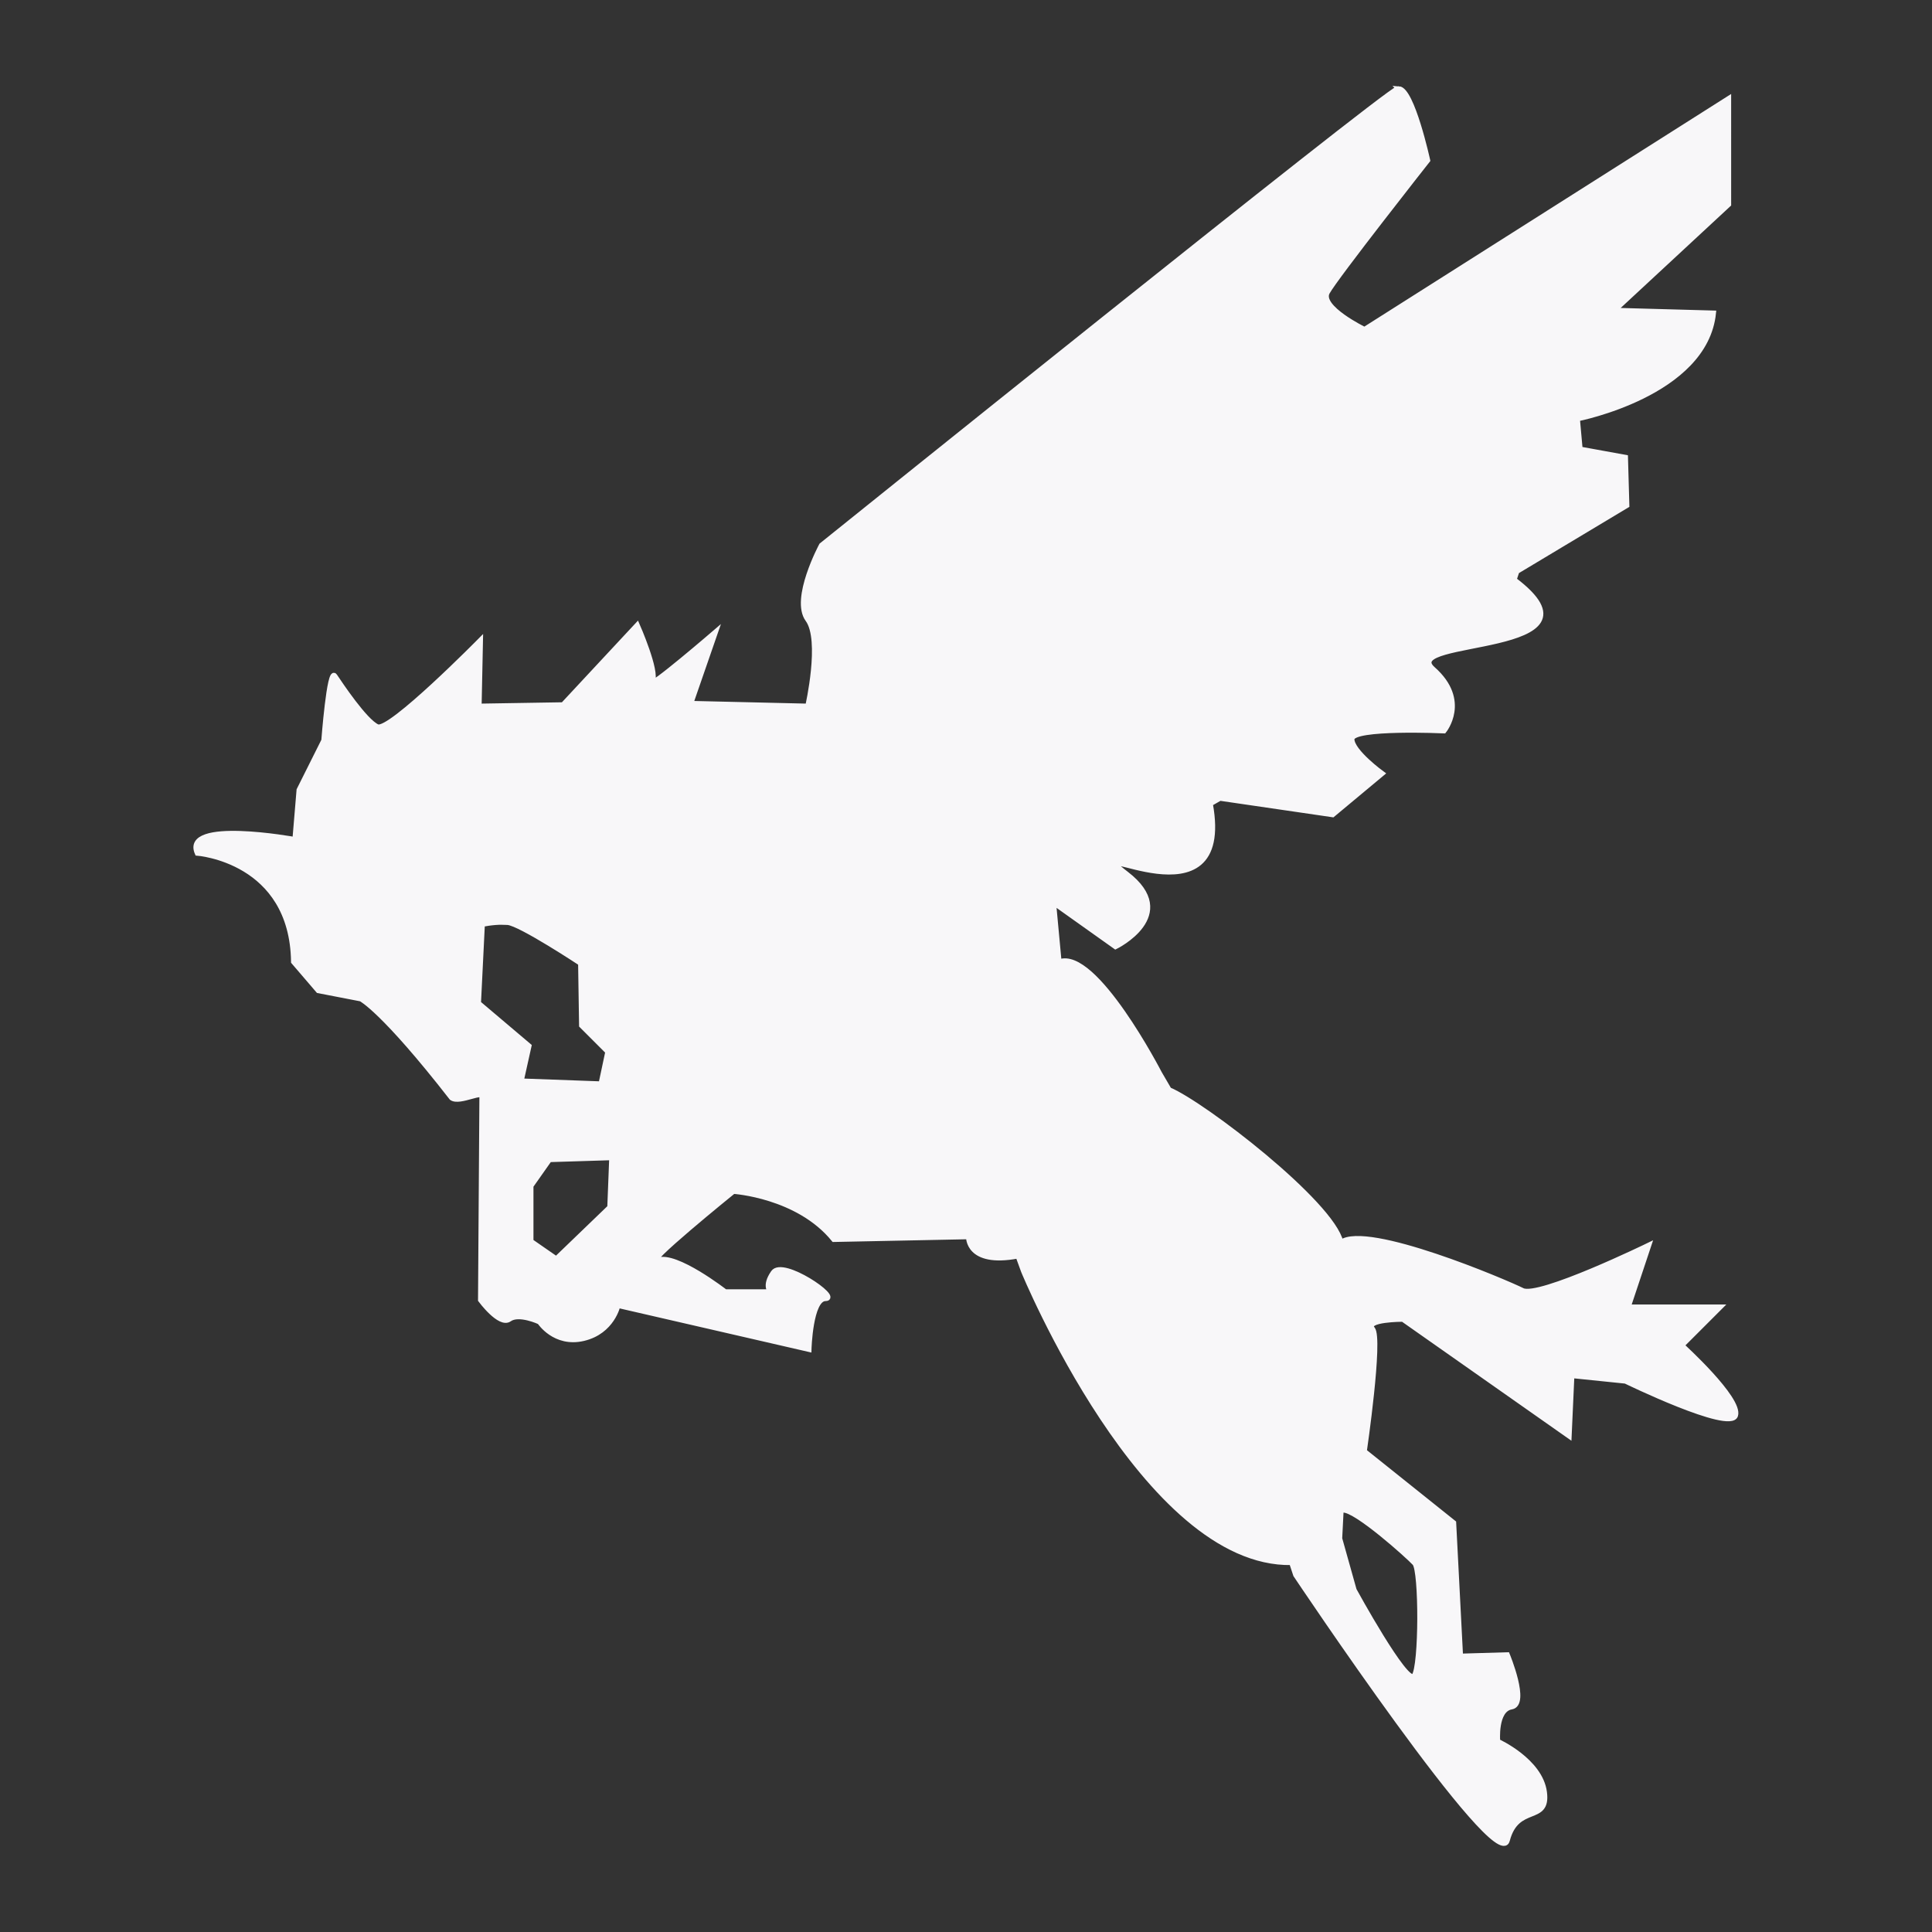 <?xml version="1.0" encoding="UTF-8" standalone="no"?>
<!-- Created with Inkscape (http://www.inkscape.org/) -->

<svg
   width="256"
   height="256"
   viewBox="0 0 67.733 67.733"
   version="1.1"
   id="svg5"
   xmlns="http://www.w3.org/2000/svg"
   xmlns:svg="http://www.w3.org/2000/svg">
  <rect x="0" y="0" width="67.733" height="67.733" fill="#333333" stroke="none"/>
  <defs
     id="defs2" />
  <g
     id="layer1">
    <path
       id="path4228"
       style="fill:#f8f7f9;stroke:#f8f7f9;stroke-width:0.173px;stroke-linecap:butt;stroke-linejoin:miter;stroke-opacity:1;fill-opacity:1"
       d="m 49.039,3.109 c -0.015,-6.527e-4 -0.03,6.526e-4 -0.045,0.005 -0.482,0.145 -20.195,16.002 -20.195,16.002 0,0 -1.012,1.88 -0.482,2.603 0.53,0.723 0,3.036 0,3.036 l -4.097,-0.096 0.868,-2.506 c 0,0 -2.41,2.072 -2.217,1.735 0.193,-0.337 -0.53,-1.976 -0.53,-1.976 l -2.603,2.795 -2.94,0.048 0.048,-2.313 c 0,0 -3.181,3.229 -3.615,3.036 -0.434,-0.193 -1.301,-1.494 -1.494,-1.783 -0.193,-0.289 -0.386,2.265 -0.386,2.265 l -0.868,1.735 -0.145,1.735 c 0,0 -3.952,-0.723 -3.422,0.482 0,0 3.325,0.241 3.374,3.808 l 0.868,1.012 1.494,0.289 c 0,0 0.779,0.385 3.181,3.47 0.286,0.207 1.181,-0.332 1.06,0 l -0.048,7.085 c 0,0 0.675,0.916 1.012,0.675 0.337,-0.241 1.06,0.096 1.06,0.096 0,0 0.53,0.819 1.542,0.578 1.012,-0.241 1.205,-1.157 1.205,-1.157 l 6.699,1.542 c 0,0 0.048,-1.783 0.578,-1.783 0.53,0 -1.494,-1.398 -1.831,-0.916 -0.337,0.482 -0.096,0.675 -0.096,0.675 h -1.59 c 0,0 -1.735,-1.349 -2.362,-1.108 -0.627,0.241 2.651,-2.41 2.651,-2.41 0,0 2.265,0.144 3.518,1.687 l 4.723,-0.096 c 0,0 -0.048,1.012 1.735,0.675 l 0.193,0.53 c 0,0 4.241,10.314 9.398,10.218 l 0.144,0.434 c 0,0 7.085,10.603 7.422,9.302 0.337,-1.301 1.446,-0.579 1.301,-1.687 -0.145,-1.109 -1.639,-1.783 -1.639,-1.783 0,0 -0.096,-1.108 0.482,-1.205 0.578,-0.096 -0.145,-1.831 -0.145,-1.831 l -1.639,0.048 -0.241,-4.675 -3.133,-2.506 c 0,0 0.578,-3.952 0.289,-4.29 -0.289,-0.337 1.06,-0.337 1.06,-0.337 l 5.832,4.097 0.096,-2.121 1.88,0.193 c 0,0 3.663,1.783 3.856,1.205 0.193,-0.578 -1.88,-2.458 -1.88,-2.458 l 1.349,-1.349 h -3.229 l 0.723,-2.169 c 0,0 -3.856,1.879 -4.434,1.59 -0.578,-0.289 -5.446,-2.362 -6.362,-1.687 -0.317,-1.381 -4.818,-4.842 -6.025,-5.35 l -0.337,-0.578 c 0,0 -2.265,-4.386 -3.519,-3.904 l -0.193,-2.072 2.169,1.542 c 0,0 2.265,-1.108 0.386,-2.554 -1.88,-1.446 3.759,2.024 2.94,-2.458 l 0.337,-0.193 3.952,0.578 1.735,-1.446 c 0,0 -1.06,-0.771 -1.06,-1.205 0,-0.434 3.229,-0.289 3.229,-0.289 0,0 0.868,-1.061 -0.386,-2.169 -1.253,-1.109 6.362,-0.482 2.844,-3.133 l 0.096,-0.289 3.856,-2.313 -0.048,-1.687 -1.59,-0.289 -0.096,-1.06 c 0,0 4.482,-0.868 4.772,-3.711 l -3.47,-0.096 4.001,-3.711 V 3.452 L 47.837,11.549 c 0,0 -1.59,-0.771 -1.301,-1.301 0.289,-0.53 3.518,-4.627 3.518,-4.627 0,0 -0.543,-2.488 -1.015,-2.512 z M 17.633,32.334 c 0.055,1.76e-4 0.11,0.002 0.165,0.007 0.443,0.034 2.556,1.431 2.556,1.431 l 0.034,2.181 0.92,0.92 -0.239,1.125 -2.794,-0.102 0.273,-1.227 -1.772,-1.5 0.136,-2.761 c 0,0 0.339,-0.078 0.721,-0.075 z m 3.812,8.254 -0.068,1.738 -1.875,1.806 -0.886,-0.614 v -1.942 l 0.648,-0.92 z m 25.642,12.356 c 0.447,-0.033 2.283,1.613 2.509,1.861 0.241,0.265 0.241,3.615 -0.024,3.952 -0.265,0.337 -2.096,-3.012 -2.096,-3.012 L 46.969,53.938 47.018,52.974 c 0.017,-0.018 0.04,-0.028 0.07,-0.03 z" />
  </g>
</svg>
